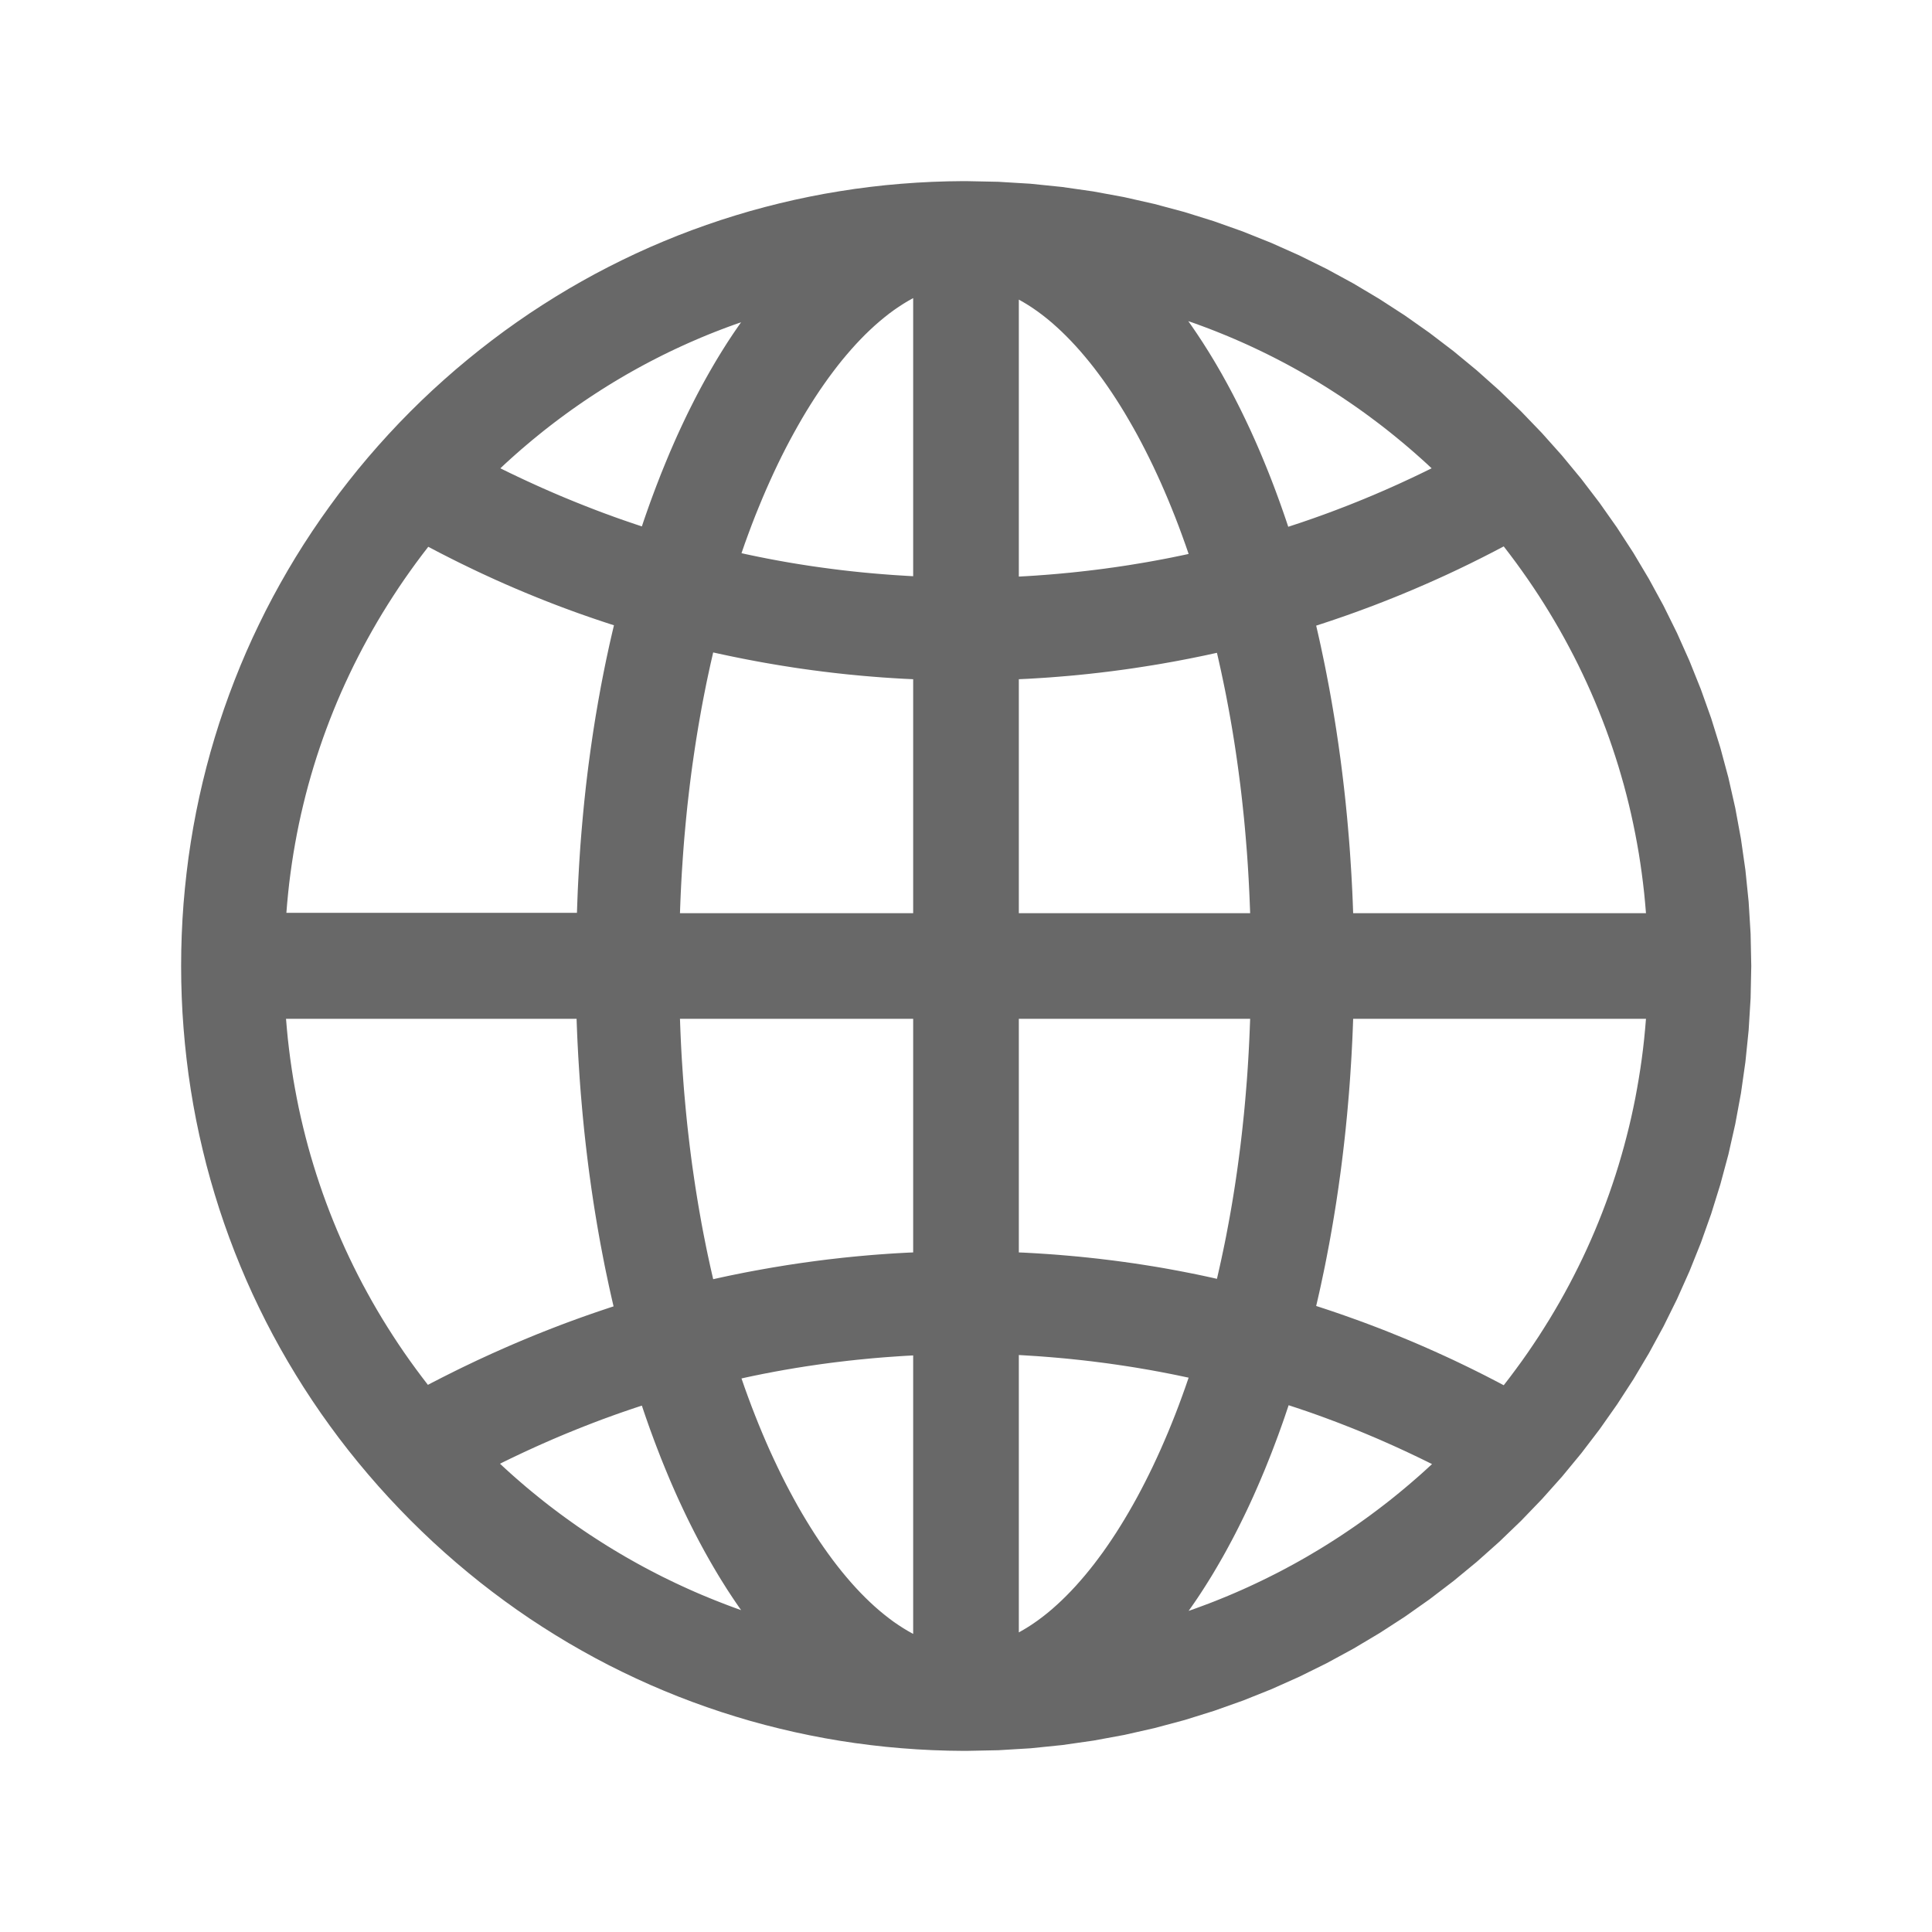 <?xml version="1.0" encoding="UTF-8" standalone="no"?>
<!DOCTYPE svg PUBLIC "-//W3C//DTD SVG 1.1//EN" "http://www.w3.org/Graphics/SVG/1.1/DTD/svg11.dtd">
<svg version="1.1" xmlns="http://www.w3.org/2000/svg" xmlns:xlink="http://www.w3.org/1999/xlink"
     preserveAspectRatio="xMidYMid meet" viewBox="0 0 640 640" width="640" height="640">
    <defs>
        <path d="M230.67 495.3L209.69 446.84L185.6 467.78L161.5 488.73L206.57 516.25L251.65 543.77L230.67 495.3Z"
              id="dX82LQdK7"></path>
        <path d="" id="c19TpmP4ua"></path>
        <path d="M341.3 60.86L351.77 61.93L362.12 63.41L372.34 65.29L382.42 67.57L392.34 70.23L402.11 73.28L411.71 76.69L421.13 80.46L430.37 84.59L439.42 89.06L448.26 93.87L456.89 99.01L465.31 104.46L473.5 110.23L481.46 116.3L489.17 122.66L496.63 129.31L503.83 136.23L510.76 143.43L517.41 150.88L523.78 158.59L529.85 166.54L535.62 174.73L541.08 183.14L546.22 191.77L551.04 200.61L555.51 209.65L559.64 218.89L563.42 228.31L566.84 237.9L569.88 247.67L572.55 257.59L574.83 267.66L576.71 277.88L578.19 288.23L579.26 298.71L579.91 309.3L580.13 320L579.91 330.7L579.26 341.29L578.19 351.77L576.72 362.12L574.83 372.34L572.56 382.41L569.89 392.33L566.85 402.1L563.44 411.69L559.66 421.11L555.53 430.35L551.06 439.39L546.25 448.23L541.12 456.86L535.66 465.27L529.9 473.46L523.83 481.41L517.47 489.12L510.82 496.57L503.89 503.77L496.7 510.69L489.24 517.34L481.53 523.7L473.58 529.77L465.4 535.54L456.98 540.99L448.35 546.13L439.51 550.94L430.47 555.41L421.24 559.54L411.82 563.31L402.22 566.72L392.46 569.77L382.53 572.43L372.46 574.71L362.25 576.59L351.9 578.07L341.42 579.14L330.83 579.78L320.12 580L319.25 580L314.06 579.93L308.89 579.76L303.74 579.49L298.61 579.12L293.5 578.66L288.41 578.09L283.34 577.43L278.29 576.67L273.27 575.81L268.28 574.85L263.31 573.8L258.37 572.65L253.45 571.41L248.57 570.08L243.72 568.64L238.91 567.12L234.12 565.5L229.37 563.79L224.66 561.99L219.98 560.09L215.35 558.11L210.75 556.03L206.19 553.86L201.67 551.61L197.2 549.26L192.77 546.82L188.39 544.3L184.05 541.68L179.76 538.98L175.51 536.2L171.32 533.32L167.18 530.36L163.09 527.31L159.05 524.18L155.07 520.96L151.14 517.66L147.27 514.28L143.45 510.81L139.7 507.26L136 503.63L132.37 499.91L128.82 496.14L125.35 492.31L121.97 488.42L118.67 484.48L115.45 480.48L112.32 476.43L109.28 472.32L106.32 468.17L103.45 463.96L100.67 459.71L97.98 455.41L95.37 451.06L92.85 446.67L90.42 442.23L88.08 437.75L85.83 433.22L83.67 428.66L81.6 424.05L79.63 419.41L77.74 414.72L75.95 410L74.25 405.25L72.64 400.46L71.13 395.63L69.71 390.78L68.38 385.89L67.16 380.97L66.02 376.03L64.98 371.05L64.04 366.05L63.2 361.02L62.45 355.97L61.81 350.89L61.26 345.79L60.81 340.67L60.45 335.53L60.2 330.37L60.05 325.19L60 320L60.05 314.81L60.2 309.63L60.45 304.47L60.8 299.33L61.26 294.21L61.81 289.11L62.45 284.03L63.2 278.98L64.04 273.95L64.98 268.95L66.02 263.97L67.15 259.03L68.38 254.11L69.7 249.22L71.12 244.37L72.63 239.54L74.24 234.75L75.94 230L77.73 225.28L79.61 220.59L81.58 215.95L83.65 211.34L85.81 206.78L88.05 202.25L90.39 197.77L92.82 193.33L95.33 188.94L97.93 184.59L100.62 180.29L103.4 176.04L106.27 171.83L109.22 167.68L112.25 163.57L115.38 159.52L118.58 155.52L121.87 151.58L125.25 147.69L128.71 143.86L132.25 140.09L135.88 136.38L139.58 132.74L143.34 129.19L147.17 125.72L151.04 122.34L154.98 119.04L158.97 115.82L163.01 112.69L167.1 109.64L171.25 106.68L175.44 103.8L179.69 101.02L183.98 98.32L188.32 95.7L192.7 93.18L197.13 90.74L201.6 88.4L206.12 86.14L210.67 83.97L215.27 81.89L219.91 79.91L224.58 78.01L229.29 76.21L234.04 74.5L238.82 72.88L243.63 71.36L248.48 69.92L253.36 68.59L258.26 67.35L263.2 66.2L268.17 65.15L273.16 64.19L278.18 63.34L283.22 62.57L288.29 61.91L293.38 61.34L298.49 60.88L303.62 60.51L308.77 60.24L313.94 60.07L319.13 60L320 60L330.7 60.22L341.3 60.86ZM299.63 449.16L298.2 449.25L296.76 449.35L295.33 449.45L293.9 449.55L292.46 449.66L291.03 449.78L289.6 449.9L288.16 450.03L286.73 450.17L285.3 450.31L283.87 450.45L282.44 450.61L281.01 450.76L279.58 450.93L278.15 451.1L276.73 451.27L275.3 451.45L273.88 451.64L272.45 451.83L271.03 452.03L269.6 452.24L268.18 452.45L266.76 452.66L265.34 452.89L263.93 453.11L262.51 453.35L261.09 453.59L259.68 453.83L258.27 454.09L256.86 454.34L255.45 454.61L254.04 454.88L252.63 455.15L251.23 455.44L249.82 455.72L248.42 456.02L247.02 456.32L245.63 456.63L246.72 459.77L247.85 462.88L248.99 465.94L250.16 468.95L251.35 471.93L252.56 474.85L253.79 477.73L255.04 480.56L256.32 483.34L257.61 486.07L258.91 488.75L260.24 491.39L261.59 493.97L262.95 496.49L264.32 498.97L265.72 501.39L267.13 503.75L268.55 506.06L269.99 508.32L271.44 510.52L272.9 512.65L274.38 514.73L275.87 516.76L277.37 518.72L278.88 520.62L280.4 522.45L281.93 524.23L283.47 525.94L285.02 527.59L286.58 529.17L288.15 530.69L289.72 532.14L291.3 533.52L292.89 534.83L294.48 536.08L296.07 537.26L297.68 538.36L299.28 539.4L300.89 540.36L302.5 541.25L302.5 449L301.07 449.08L299.63 449.16ZM339.09 539.85L340.68 538.88L342.27 537.84L343.85 536.73L345.43 535.55L347.01 534.3L348.58 532.98L350.14 531.59L351.7 530.14L353.25 528.62L354.79 527.04L356.33 525.39L357.85 523.68L359.37 521.91L360.88 520.07L362.38 518.18L363.86 516.22L365.34 514.21L366.8 512.13L368.25 510L369.69 507.81L371.11 505.56L372.52 503.26L373.91 500.91L375.29 498.5L376.66 496.03L378 493.52L379.33 490.95L380.64 488.33L381.94 485.66L383.21 482.94L384.47 480.17L385.7 477.36L386.92 474.5L388.11 471.59L389.29 468.63L390.44 465.63L391.56 462.59L392.67 459.5L393.75 456.37L392.37 456.08L390.99 455.79L389.61 455.5L388.22 455.22L386.84 454.95L385.45 454.68L384.06 454.41L382.67 454.16L381.28 453.9L379.88 453.66L378.48 453.42L377.09 453.18L375.69 452.95L374.29 452.73L372.89 452.51L371.48 452.3L370.08 452.09L368.67 451.89L367.27 451.69L365.86 451.5L364.45 451.32L363.04 451.14L361.63 450.96L360.22 450.8L358.8 450.63L357.39 450.48L355.97 450.33L354.56 450.18L353.14 450.04L351.72 449.91L350.3 449.78L348.88 449.66L347.46 449.54L346.04 449.43L344.62 449.32L343.2 449.22L341.77 449.13L340.35 449.04L338.92 448.95L337.5 448.87L337.5 540.75L339.09 539.85ZM425.53 469.49L424.84 471.46L424.14 473.42L423.44 475.36L422.72 477.29L422 479.2L421.27 481.11L420.53 482.99L419.78 484.86L419.03 486.72L418.26 488.56L417.49 490.39L416.71 492.2L415.92 494L415.13 495.78L414.32 497.55L413.51 499.3L412.69 501.03L411.86 502.75L411.02 504.45L410.18 506.14L409.33 507.81L408.47 509.47L407.6 511.1L406.73 512.72L405.85 514.33L404.96 515.92L404.06 517.49L403.16 519.04L402.25 520.58L401.34 522.1L400.41 523.6L399.48 525.09L398.54 526.56L397.6 528.01L396.65 529.44L395.69 530.85L394.72 532.25L393.75 533.63L395.99 532.84L398.21 532.02L400.43 531.19L402.64 530.33L404.84 529.44L407.03 528.54L409.21 527.61L411.38 526.66L413.53 525.69L415.68 524.69L417.82 523.67L419.95 522.63L422.06 521.57L424.17 520.49L426.26 519.38L428.34 518.26L430.41 517.11L432.47 515.94L434.51 514.74L436.55 513.53L438.57 512.3L440.58 511.04L442.57 509.77L444.56 508.47L446.52 507.15L448.48 505.82L450.42 504.46L452.35 503.08L454.27 501.68L456.17 500.26L458.06 498.82L459.93 497.37L461.79 495.89L463.63 494.39L465.46 492.87L467.27 491.34L469.07 489.78L470.86 488.21L472.62 486.61L474.38 485L473.23 484.43L472.08 483.86L470.93 483.3L469.78 482.74L468.62 482.19L467.46 481.64L466.3 481.09L465.14 480.55L463.97 480.01L462.8 479.47L461.63 478.94L460.46 478.42L459.29 477.9L458.11 477.38L456.93 476.86L455.75 476.35L454.56 475.85L453.38 475.35L452.19 474.85L451 474.36L449.81 473.87L448.62 473.39L447.42 472.91L446.22 472.44L445.02 471.97L443.82 471.5L442.62 471.04L441.42 470.59L440.21 470.14L439.01 469.69L437.8 469.25L436.59 468.81L435.38 468.38L434.17 467.95L432.96 467.53L431.74 467.12L430.53 466.7L429.31 466.3L428.09 465.9L426.88 465.5L426.2 467.5L425.53 469.49ZM210.21 466.42L209 466.83L207.8 467.24L206.6 467.65L205.39 468.07L204.2 468.49L203 468.92L201.8 469.36L200.61 469.79L199.41 470.23L198.22 470.68L197.03 471.13L195.84 471.59L194.66 472.05L193.47 472.51L192.29 472.98L191.11 473.45L189.93 473.93L188.75 474.41L187.57 474.89L186.4 475.38L185.23 475.87L184.06 476.37L182.89 476.87L181.73 477.38L180.56 477.89L179.4 478.4L178.24 478.92L177.08 479.44L175.93 479.97L174.77 480.5L173.62 481.03L172.47 481.57L171.33 482.11L170.18 482.66L169.04 483.2L167.9 483.76L166.76 484.31L165.63 484.88L167.37 486.49L169.12 488.08L170.89 489.65L172.68 491.2L174.48 492.74L176.3 494.25L178.13 495.74L179.97 497.22L181.82 498.67L183.7 500.1L185.58 501.51L187.48 502.9L189.39 504.27L191.31 505.63L193.25 506.96L195.2 508.27L197.16 509.55L199.14 510.82L201.12 512.07L203.13 513.3L205.14 514.5L207.16 515.69L209.2 516.85L211.25 518L213.31 519.12L215.38 520.22L217.46 521.3L219.55 522.36L221.66 523.39L223.77 524.41L225.9 525.4L228.04 526.38L230.18 527.33L232.34 528.26L234.51 529.16L236.69 530.05L238.88 530.91L241.08 531.76L243.28 532.58L245.5 533.38L244.54 532L243.58 530.6L242.63 529.19L241.69 527.76L240.75 526.32L239.83 524.85L238.9 523.37L237.99 521.88L237.08 520.36L236.18 518.83L235.29 517.29L234.4 515.72L233.52 514.15L232.65 512.55L231.78 510.94L230.92 509.31L230.07 507.67L229.23 506.01L228.39 504.33L227.56 502.64L226.74 500.93L225.93 499.21L225.12 497.47L224.32 495.72L223.53 493.95L222.75 492.17L221.97 490.37L221.21 488.55L220.45 486.72L219.7 484.88L218.95 483.02L218.22 481.14L217.49 479.25L216.77 477.35L216.06 475.43L215.35 473.5L214.66 471.55L213.97 469.59L213.29 467.61L212.63 465.63L211.42 466.02L210.21 466.42ZM448.16 340L448.06 342.49L447.95 344.98L447.82 347.47L447.69 349.94L447.54 352.42L447.38 354.88L447.22 357.34L447.04 359.79L446.85 362.24L446.64 364.68L446.43 367.12L446.21 369.55L445.97 371.97L445.73 374.39L445.47 376.8L445.2 379.2L444.92 381.6L444.63 383.99L444.33 386.38L444.02 388.75L443.69 391.12L443.36 393.49L443.01 395.85L442.66 398.2L442.29 400.54L441.91 402.88L441.52 405.21L441.12 407.53L440.71 409.85L440.29 412.16L439.85 414.46L439.41 416.76L438.96 419.05L438.49 421.33L438.01 423.6L437.53 425.87L437.03 428.13L436.52 430.38L436 432.62L437.6 433.14L439.2 433.67L440.8 434.2L442.39 434.74L443.99 435.29L445.58 435.85L447.16 436.41L448.75 436.98L450.33 437.55L451.91 438.13L453.49 438.72L455.07 439.32L456.64 439.92L458.21 440.53L459.78 441.15L461.34 441.78L462.9 442.41L464.47 443.05L466.02 443.69L467.58 444.34L469.13 445L470.68 445.67L472.23 446.34L473.77 447.03L475.32 447.71L476.85 448.41L478.39 449.11L479.93 449.82L481.46 450.53L482.99 451.26L484.51 451.99L486.04 452.73L487.56 453.47L489.07 454.22L490.59 454.98L492.1 455.74L493.61 456.52L495.12 457.3L496.62 458.08L498.13 458.88L500.18 456.22L502.18 453.54L504.15 450.84L506.07 448.11L507.94 445.36L509.78 442.59L511.56 439.79L513.31 436.98L515.01 434.14L516.67 431.28L518.28 428.4L519.85 425.5L521.37 422.58L522.85 419.64L524.29 416.68L525.68 413.7L527.02 410.71L528.32 407.69L529.57 404.66L530.78 401.61L531.94 398.54L533.06 395.46L534.13 392.36L535.16 389.24L536.14 386.11L537.07 382.96L537.96 379.8L538.8 376.62L539.6 373.43L540.35 370.23L541.05 367.01L541.71 363.78L542.31 360.53L542.87 357.28L543.39 354.01L543.86 350.73L544.28 347.44L544.65 344.14L544.97 340.82L545.25 337.5L448.25 337.5L448.16 340ZM95.03 340.82L95.35 344.14L95.73 347.44L96.15 350.73L96.62 354.01L97.13 357.28L97.7 360.53L98.31 363.78L98.96 367.01L99.67 370.23L100.42 373.43L101.22 376.62L102.06 379.8L102.95 382.96L103.89 386.1L104.87 389.23L105.9 392.35L106.97 395.45L108.09 398.53L109.25 401.59L110.46 404.64L111.71 407.67L113.01 410.68L114.35 413.68L115.74 416.65L117.17 419.61L118.64 422.54L120.16 425.46L121.73 428.35L123.33 431.23L124.98 434.08L126.67 436.91L128.41 439.72L130.19 442.51L132.01 445.28L133.87 448.02L135.78 450.74L137.73 453.43L139.72 456.1L141.75 458.75L143.23 457.97L144.72 457.21L146.21 456.44L147.7 455.69L149.2 454.94L150.7 454.19L152.2 453.45L153.7 452.72L155.21 452L156.72 451.28L158.23 450.56L159.75 449.86L161.27 449.16L162.79 448.46L164.32 447.78L165.85 447.1L167.38 446.42L168.91 445.75L170.45 445.09L171.98 444.44L173.53 443.79L175.07 443.15L176.62 442.51L178.16 441.88L179.72 441.26L181.27 440.65L182.82 440.04L184.38 439.44L185.94 438.84L187.51 438.25L189.07 437.67L190.64 437.1L192.21 436.53L193.78 435.97L195.35 435.42L196.93 434.87L198.51 434.33L200.09 433.8L201.67 433.27L203.25 432.75L202.73 430.51L202.22 428.25L201.72 425.99L201.24 423.72L200.76 421.45L200.29 419.17L199.84 416.87L199.4 414.58L198.96 412.27L198.54 409.96L198.13 407.64L197.73 405.31L197.34 402.97L196.96 400.63L196.59 398.28L196.24 395.93L195.89 393.57L195.56 391.2L195.23 388.82L194.92 386.44L194.62 384.05L194.33 381.65L194.05 379.25L193.78 376.84L193.52 374.43L193.28 372.01L193.04 369.58L192.82 367.15L192.61 364.71L192.4 362.26L192.21 359.81L192.03 357.35L191.87 354.89L191.71 352.42L191.56 349.95L191.43 347.47L191.3 344.99L191.19 342.5L191.09 340L191 337.5L94.75 337.5L95.03 340.82ZM225.33 339.78L225.42 342.06L225.52 344.34L225.63 346.6L225.75 348.87L225.88 351.12L226.03 353.37L226.18 355.61L226.34 357.85L226.51 360.08L226.69 362.31L226.89 364.52L227.09 366.74L227.3 368.94L227.52 371.14L227.75 373.33L228 375.52L228.25 377.7L228.51 379.87L228.78 382.03L229.06 384.19L229.35 386.34L229.66 388.48L229.97 390.62L230.29 392.75L230.62 394.87L230.96 396.98L231.31 399.09L231.67 401.19L232.04 403.28L232.41 405.36L232.8 407.44L233.2 409.5L233.61 411.56L234.02 413.61L234.45 415.66L234.89 417.69L235.33 419.72L235.79 421.74L236.25 423.75L237.88 423.39L239.52 423.03L241.15 422.68L242.79 422.34L244.43 422.01L246.07 421.68L247.71 421.36L249.36 421.05L251 420.75L252.65 420.45L254.3 420.16L255.95 419.87L257.6 419.6L259.25 419.33L260.9 419.06L262.56 418.81L264.21 418.56L265.87 418.32L267.53 418.09L269.19 417.86L270.85 417.64L272.51 417.43L274.17 417.22L275.83 417.03L277.5 416.84L279.16 416.65L280.82 416.48L282.49 416.31L284.15 416.15L285.82 416L287.49 415.85L289.15 415.71L290.82 415.58L292.49 415.46L294.16 415.34L295.83 415.23L297.49 415.13L299.16 415.04L300.83 414.95L302.5 414.88L302.5 337.5L225.25 337.5L225.33 339.78ZM337.5 414.88L339.16 414.95L340.82 415.04L342.48 415.13L344.13 415.23L345.79 415.34L347.45 415.45L349.1 415.57L350.76 415.7L352.41 415.84L354.06 415.98L355.72 416.13L357.37 416.28L359.02 416.45L360.67 416.62L362.32 416.8L363.97 416.98L365.61 417.18L367.26 417.38L368.9 417.58L370.55 417.8L372.19 418.02L373.83 418.25L375.47 418.48L377.11 418.73L378.75 418.98L380.38 419.24L382.02 419.5L383.65 419.77L385.28 420.05L386.91 420.34L388.54 420.64L390.17 420.94L391.79 421.25L393.42 421.57L395.04 421.89L396.66 422.22L398.28 422.56L399.9 422.91L401.51 423.26L403.13 423.63L403.59 421.62L404.04 419.61L404.49 417.59L404.92 415.57L405.35 413.53L405.77 411.49L406.18 409.43L406.57 407.37L406.96 405.3L407.34 403.22L407.71 401.14L408.07 399.04L408.42 396.94L408.76 394.83L409.09 392.72L409.41 390.59L409.72 388.46L410.02 386.32L410.31 384.17L410.59 382.02L410.87 379.85L411.13 377.68L411.38 375.51L411.62 373.32L411.85 371.13L412.08 368.94L412.29 366.73L412.49 364.52L412.68 362.3L412.86 360.08L413.04 357.85L413.2 355.61L413.35 353.37L413.49 351.12L413.62 348.87L413.74 346.6L413.85 344.34L413.95 342.06L414.04 339.78L414.13 337.5L337.5 337.5L337.5 414.88ZM235.33 220.15L234.89 222.18L234.45 224.22L234.02 226.26L233.61 228.31L233.2 230.37L232.8 232.44L232.41 234.52L232.04 236.6L231.67 238.69L231.31 240.79L230.96 242.9L230.62 245.01L230.29 247.14L229.97 249.27L229.66 251.4L229.35 253.55L229.06 255.7L228.78 257.86L228.51 260.03L228.25 262.2L228 264.38L227.75 266.57L227.52 268.77L227.3 270.97L227.09 273.18L226.89 275.39L226.69 277.62L226.51 279.85L226.34 282.08L226.18 284.33L226.03 286.57L225.88 288.83L225.75 291.09L225.63 293.36L225.52 295.64L225.42 297.92L225.33 300.21L225.25 302.5L302.5 302.5L302.5 225L300.82 224.92L299.15 224.84L297.47 224.74L295.8 224.64L294.12 224.53L292.45 224.42L290.78 224.29L289.11 224.16L287.44 224.02L285.77 223.88L284.1 223.72L282.43 223.56L280.77 223.4L279.1 223.22L277.44 223.04L275.78 222.85L274.12 222.65L272.46 222.45L270.8 222.23L269.14 222.02L267.48 221.79L265.83 221.56L264.17 221.32L262.52 221.07L260.87 220.81L259.22 220.55L257.57 220.28L255.92 220L254.28 219.72L252.63 219.43L250.99 219.13L249.34 218.82L247.7 218.51L246.06 218.19L244.42 217.86L242.79 217.53L241.15 217.19L239.52 216.84L237.88 216.49L236.25 216.13L235.79 218.14L235.33 220.15ZM495.12 182.58L493.61 183.36L492.1 184.13L490.59 184.9L489.07 185.65L487.56 186.41L486.04 187.15L484.51 187.89L482.99 188.62L481.46 189.34L479.93 190.06L478.39 190.77L476.85 191.47L475.32 192.16L473.77 192.85L472.23 193.53L470.68 194.2L469.13 194.87L467.58 195.53L466.02 196.18L464.47 196.83L462.9 197.47L461.34 198.1L459.78 198.72L458.21 199.34L456.64 199.95L455.07 200.56L453.49 201.15L451.91 201.74L450.33 202.32L448.75 202.9L447.16 203.47L445.58 204.03L443.99 204.58L442.39 205.13L440.8 205.67L439.2 206.2L437.6 206.73L436 207.25L436.52 209.5L437.03 211.76L437.53 214.03L438.01 216.31L438.49 218.59L438.96 220.88L439.41 223.17L439.85 225.47L440.29 227.78L440.71 230.1L441.12 232.42L441.52 234.75L441.91 237.08L442.29 239.42L442.66 241.77L443.01 244.13L443.36 246.49L443.69 248.85L444.02 251.23L444.33 253.61L444.63 256L444.92 258.39L445.2 260.79L445.47 263.19L445.73 265.61L445.97 268.02L446.21 270.45L446.43 272.88L446.64 275.31L446.85 277.76L447.04 280.2L447.22 282.66L447.38 285.12L447.54 287.58L447.69 290.06L447.82 292.53L447.95 295.02L448.06 297.51L448.16 300L448.25 302.5L545.25 302.5L544.97 299.17L544.65 295.85L544.27 292.54L543.85 289.24L543.38 285.95L542.87 282.67L542.3 279.41L541.69 276.16L541.03 272.92L540.33 269.7L539.58 266.49L538.78 263.29L537.94 260.11L537.04 256.95L536.11 253.8L535.12 250.66L534.09 247.54L533.02 244.44L531.9 241.35L530.73 238.28L529.52 235.23L528.27 232.19L526.97 229.18L525.62 226.18L524.23 223.2L522.8 220.24L521.32 217.3L519.79 214.38L518.23 211.48L516.62 208.6L514.96 205.74L513.26 202.9L511.52 200.08L509.74 197.29L507.91 194.52L506.04 191.77L504.12 189.04L502.17 186.34L500.17 183.66L498.13 181L496.62 181.79L495.12 182.58ZM399.91 216.95L398.31 217.29L396.69 217.62L395.08 217.95L393.47 218.27L391.85 218.58L390.23 218.89L388.61 219.19L386.98 219.48L385.36 219.77L383.73 220.05L382.1 220.32L380.47 220.58L378.83 220.84L377.2 221.09L375.56 221.34L373.92 221.58L372.28 221.81L370.64 222.03L369 222.25L367.35 222.46L365.7 222.66L364.06 222.86L362.41 223.04L360.75 223.23L359.1 223.4L357.45 223.57L355.79 223.73L354.13 223.88L352.48 224.02L350.82 224.16L349.16 224.29L347.49 224.42L345.83 224.53L344.17 224.64L342.5 224.74L340.84 224.84L339.17 224.92L337.5 225L337.5 302.5L414.13 302.5L414.04 300.21L413.95 297.92L413.85 295.64L413.74 293.37L413.62 291.1L413.49 288.84L413.35 286.58L413.2 284.34L413.04 282.1L412.86 279.87L412.68 277.64L412.49 275.42L412.29 273.21L412.08 271L411.85 268.8L411.62 266.61L411.38 264.43L411.13 262.25L410.87 260.08L410.59 257.92L410.31 255.77L410.02 253.62L409.72 251.48L409.41 249.35L409.09 247.22L408.76 245.1L408.42 242.99L408.07 240.89L407.71 238.79L407.34 236.71L406.96 234.62L406.57 232.55L406.18 230.49L405.77 228.43L405.35 226.38L404.92 224.34L404.49 222.3L404.04 220.28L403.59 218.26L403.13 216.25L401.52 216.6L399.91 216.95ZM137.83 186.46L135.88 189.16L133.96 191.89L132.09 194.64L130.27 197.41L128.48 200.21L126.74 203.02L125.04 205.86L123.39 208.72L121.78 211.6L120.21 214.5L118.69 217.42L117.21 220.35L115.78 223.31L114.39 226.29L113.04 229.28L111.74 232.3L110.49 235.33L109.28 238.38L108.12 241.44L107 244.52L105.93 247.62L104.9 250.73L103.92 253.86L102.99 257L102.1 260.16L101.26 263.33L100.47 266.52L99.72 269.72L99.02 272.93L98.37 276.16L97.77 279.39L97.21 282.64L96.7 285.91L96.24 289.18L95.82 292.46L95.46 295.76L95.14 299.06L94.87 302.38L191.12 302.38L191.21 299.87L191.3 297.38L191.4 294.89L191.52 292.4L191.65 289.93L191.79 287.45L191.94 284.98L192.1 282.52L192.27 280.06L192.46 277.61L192.66 275.17L192.87 272.73L193.09 270.3L193.32 267.87L193.56 265.45L193.82 263.03L194.08 260.62L194.36 258.22L194.65 255.83L194.95 253.44L195.27 251.05L195.59 248.68L195.93 246.31L196.27 243.95L196.63 241.59L197 239.24L197.38 236.9L197.78 234.57L198.18 232.24L198.6 229.92L199.02 227.6L199.46 225.3L199.91 223L200.37 220.71L200.84 218.43L201.33 216.15L201.82 213.88L202.33 211.62L202.85 209.37L203.38 207.13L201.79 206.62L200.21 206.1L198.63 205.57L197.05 205.04L195.48 204.5L193.9 203.95L192.33 203.4L190.76 202.84L189.2 202.27L187.63 201.69L186.07 201.11L184.51 200.52L182.95 199.92L181.39 199.31L179.84 198.7L178.29 198.08L176.74 197.45L175.19 196.82L173.65 196.18L172.11 195.53L170.57 194.88L169.03 194.21L167.5 193.55L165.97 192.87L164.44 192.19L162.92 191.5L161.4 190.8L159.88 190.1L158.36 189.39L156.85 188.67L155.33 187.94L153.83 187.21L152.32 186.48L150.82 185.73L149.32 184.98L147.83 184.22L146.33 183.46L144.84 182.69L143.36 181.91L141.87 181.13L139.83 183.78L137.83 186.46ZM338.92 190.92L340.35 190.84L341.77 190.75L343.2 190.66L344.62 190.55L346.04 190.45L347.46 190.34L348.88 190.22L350.3 190.1L351.72 189.97L353.14 189.83L354.56 189.7L355.97 189.55L357.39 189.4L358.8 189.24L360.22 189.08L361.63 188.91L363.04 188.74L364.45 188.56L365.86 188.38L367.27 188.18L368.67 187.99L370.08 187.79L371.48 187.58L372.89 187.37L374.29 187.15L375.69 186.92L377.09 186.69L378.48 186.46L379.88 186.22L381.28 185.97L382.67 185.72L384.06 185.46L385.45 185.2L386.84 184.93L388.22 184.66L389.61 184.37L390.99 184.09L392.37 183.8L393.75 183.5L392.67 180.38L391.56 177.3L390.44 174.27L389.29 171.28L388.11 168.33L386.92 165.43L385.7 162.57L384.47 159.76L383.21 157L381.94 154.29L380.64 151.62L379.33 149.01L378 146.44L376.66 143.93L375.29 141.47L373.91 139.07L372.52 136.71L371.11 134.41L369.69 132.17L368.25 129.98L366.8 127.85L365.34 125.78L363.86 123.77L362.38 121.81L360.88 119.92L359.37 118.09L357.85 116.31L356.33 114.61L354.79 112.96L353.25 111.38L351.7 109.86L350.14 108.41L348.58 107.02L347.01 105.7L345.43 104.45L343.85 103.27L342.27 102.16L340.68 101.12L339.09 100.15L337.5 99.25L337.5 191L338.92 190.92ZM299.3 100.6L297.7 101.64L296.1 102.74L294.51 103.91L292.93 105.16L291.35 106.47L289.77 107.85L288.2 109.3L286.63 110.81L285.08 112.39L283.53 114.03L281.99 115.74L280.46 117.51L278.93 119.34L277.42 121.24L275.92 123.2L274.43 125.21L272.95 127.29L271.48 129.42L270.03 131.61L268.59 133.86L267.16 136.17L265.75 138.53L264.36 140.95L262.98 143.42L261.61 145.94L260.26 148.52L258.93 151.14L257.62 153.82L256.33 156.55L255.06 159.33L253.8 162.16L252.57 165.03L251.36 167.96L250.16 170.92L248.99 173.94L247.85 177L246.72 180.1L245.63 183.25L247.02 183.56L248.42 183.86L249.82 184.15L251.22 184.44L252.63 184.72L254.03 185L255.44 185.27L256.84 185.53L258.25 185.79L259.66 186.04L261.07 186.29L262.49 186.53L263.9 186.76L265.31 186.99L266.73 187.21L268.15 187.43L269.57 187.64L270.99 187.84L272.41 188.04L273.83 188.23L275.25 188.42L276.68 188.6L278.1 188.78L279.53 188.95L280.96 189.11L282.38 189.27L283.81 189.42L285.25 189.57L286.68 189.71L288.11 189.84L289.55 189.97L290.98 190.09L292.42 190.21L293.85 190.32L295.29 190.43L296.73 190.53L298.17 190.62L299.61 190.71L301.06 190.8L302.5 190.88L302.5 98.75L300.9 99.64L299.3 100.6ZM395.56 109.15L396.52 110.56L397.47 112L398.42 113.44L399.35 114.91L400.29 116.4L401.21 117.9L402.13 119.42L403.04 120.96L403.94 122.51L404.84 124.08L405.72 125.67L406.61 127.28L407.48 128.9L408.35 130.54L409.2 132.19L410.05 133.86L410.9 135.55L411.73 137.25L412.56 138.97L413.38 140.7L414.2 142.45L415 144.22L415.8 146L416.59 147.8L417.37 149.61L418.14 151.44L418.9 153.28L419.66 155.14L420.41 157.01L421.15 158.9L421.88 160.8L422.6 162.71L423.31 164.64L424.02 166.59L424.71 168.54L425.4 170.51L426.08 172.5L426.75 174.5L427.97 174.1L429.18 173.7L430.4 173.3L431.61 172.89L432.83 172.47L434.04 172.05L435.25 171.63L436.45 171.2L437.66 170.77L438.87 170.33L440.07 169.89L441.27 169.44L442.47 168.99L443.67 168.53L444.87 168.07L446.06 167.61L447.26 167.14L448.45 166.66L449.64 166.19L450.83 165.7L452.02 165.22L453.2 164.72L454.39 164.23L455.57 163.73L456.75 163.22L457.93 162.71L459.11 162.2L460.28 161.68L461.45 161.16L462.63 160.63L463.8 160.1L464.97 159.56L466.13 159.02L467.3 158.48L468.46 157.93L469.62 157.38L470.78 156.82L471.94 156.26L473.1 155.69L474.25 155.13L472.5 153.5L470.73 151.9L468.95 150.32L467.15 148.75L465.34 147.21L463.51 145.69L461.67 144.18L459.82 142.7L457.95 141.23L456.06 139.79L454.16 138.37L452.25 136.96L450.33 135.58L448.39 134.22L446.43 132.88L444.47 131.56L442.49 130.26L440.49 128.98L438.49 127.72L436.47 126.48L434.44 125.27L432.39 124.08L430.34 122.9L428.27 121.75L426.19 120.62L424.1 119.52L421.99 118.43L419.88 117.37L417.75 116.33L415.61 115.31L413.46 114.31L411.3 113.34L409.13 112.39L406.94 111.46L404.75 110.56L402.54 109.67L400.33 108.81L398.11 107.98L395.87 107.16L393.63 106.38L394.6 107.75L395.56 109.15ZM241.08 108.33L238.88 109.16L236.69 110.01L234.51 110.88L232.34 111.78L230.19 112.7L228.04 113.64L225.9 114.61L223.78 115.59L221.66 116.6L219.56 117.63L217.46 118.69L215.38 119.76L213.31 120.86L211.25 121.98L209.21 123.12L207.17 124.28L205.15 125.47L203.14 126.67L201.14 127.9L199.16 129.15L197.19 130.42L195.23 131.71L193.28 133.02L191.35 134.35L189.43 135.7L187.52 137.08L185.63 138.47L183.75 139.88L181.88 141.32L180.03 142.77L178.2 144.25L176.37 145.74L174.57 147.26L172.77 148.79L170.99 150.35L169.23 151.92L167.48 153.51L165.75 155.13L166.89 155.69L168.02 156.24L169.16 156.8L170.31 157.34L171.45 157.89L172.6 158.43L173.75 158.97L174.9 159.5L176.05 160.03L177.21 160.56L178.36 161.08L179.52 161.6L180.68 162.11L181.84 162.62L183.01 163.13L184.18 163.63L185.34 164.13L186.51 164.62L187.69 165.11L188.86 165.59L190.03 166.07L191.21 166.55L192.39 167.02L193.57 167.49L194.75 167.95L195.93 168.41L197.12 168.87L198.3 169.32L199.49 169.77L200.68 170.21L201.87 170.64L203.06 171.08L204.25 171.51L205.44 171.93L206.64 172.35L207.83 172.76L209.03 173.17L210.23 173.58L211.43 173.98L212.63 174.38L213.29 172.39L213.97 170.43L214.66 168.47L215.35 166.53L216.06 164.6L216.77 162.69L217.49 160.79L218.22 158.91L218.95 157.03L219.7 155.18L220.45 153.34L221.21 151.51L221.97 149.69L222.75 147.9L223.53 146.11L224.32 144.34L225.12 142.59L225.93 140.85L226.74 139.13L227.56 137.42L228.39 135.73L229.23 134.06L230.07 132.4L230.92 130.75L231.78 129.12L232.65 127.51L233.52 125.92L234.4 124.34L235.29 122.78L236.18 121.24L237.08 119.71L237.99 118.2L238.9 116.71L239.83 115.23L240.75 113.77L241.69 112.33L242.63 110.91L243.58 109.51L244.54 108.12L245.5 106.75L243.28 107.53L241.08 108.33Z"
              id="cv6q0uZpM"></path>
    </defs>
    <g>
        <g>

            <g>
                <use xlink:href="#c19TpmP4ua" opacity="1" fill="#e59f53" fill-opacity="1"></use>
                <g>
                    <use xlink:href="#c19TpmP4ua" opacity="1" fill-opacity="0" stroke="#686868" stroke-width="1"
                         stroke-opacity="1"></use>
                </g>
            </g>
            <g>
                <use xlink:href="#cv6q0uZpM" opacity="1" fill="#686868" fill-opacity="1"></use>
                <g>
                    <use xlink:href="#cv6q0uZpM" opacity="1" fill-opacity="0" stroke="#686868" stroke-width="1"
                         stroke-opacity="0"></use>
                </g>
            </g>
        </g>
    </g>
</svg>

